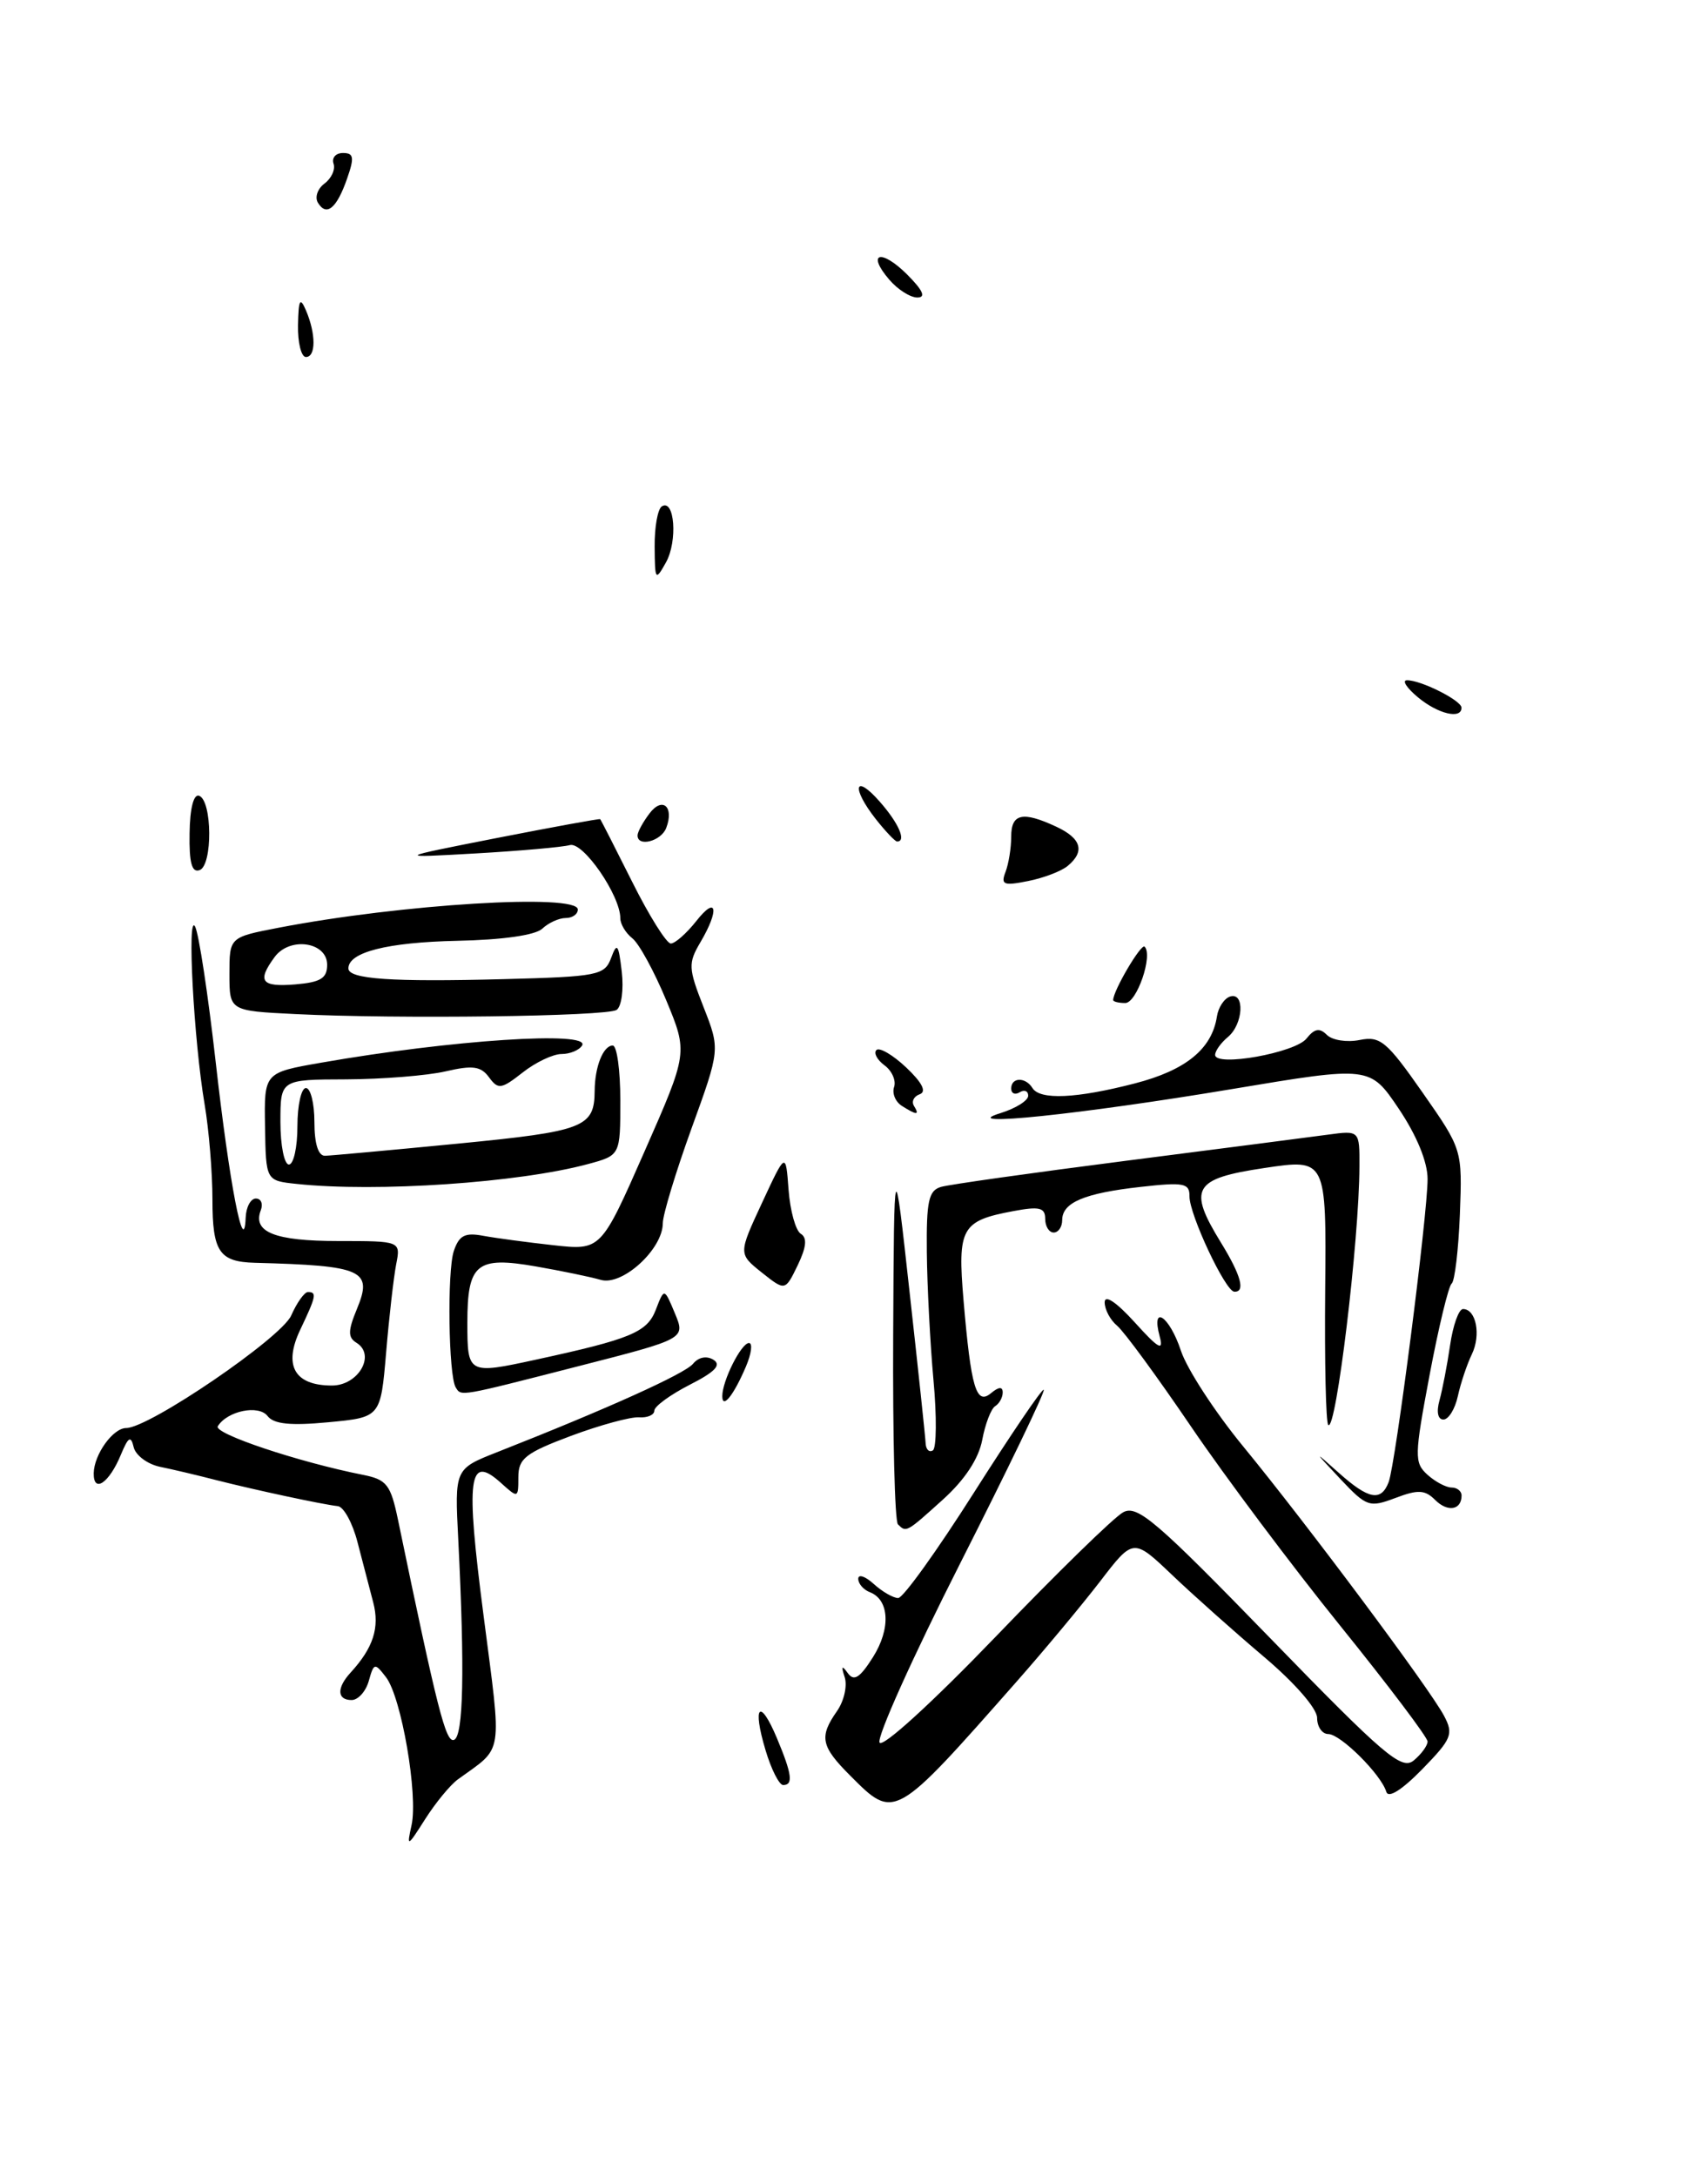 <?xml version="1.0" encoding="UTF-8" standalone="no"?>
<!DOCTYPE svg PUBLIC "-//W3C//DTD SVG 1.1//EN" "http://www.w3.org/Graphics/SVG/1.1/DTD/svg11.dtd" >
<svg xmlns="http://www.w3.org/2000/svg" xmlns:xlink="http://www.w3.org/1999/xlink" version="1.1" viewBox="0 0 201 256">
 <g >
 <path fill="currentColor"
d=" M 125.65 101.87 C 127.71 100.16 127.26 98.63 124.29 97.25 C 120.34 95.41 119.00 95.71 119.00 98.42 C 119.00 99.75 118.70 101.62 118.33 102.58 C 117.75 104.09 118.10 104.23 120.99 103.65 C 122.81 103.29 124.91 102.49 125.65 101.87 Z  M 48.43 214.73 C 49.22 211.17 47.24 199.68 45.43 197.32 C 44.10 195.59 44.00 195.61 43.40 197.75 C 43.05 198.99 42.14 200.00 41.38 200.00 C 39.66 200.00 39.60 198.58 41.25 196.78 C 43.93 193.86 44.70 191.48 43.92 188.51 C 43.48 186.85 42.65 183.66 42.07 181.42 C 41.49 179.17 40.45 177.27 39.76 177.19 C 37.89 176.98 30.07 175.30 25.50 174.14 C 23.30 173.57 20.30 172.86 18.82 172.56 C 17.35 172.25 15.96 171.21 15.73 170.25 C 15.40 168.85 15.10 169.03 14.22 171.15 C 12.85 174.47 10.99 175.73 11.03 173.31 C 11.07 171.10 13.30 168.00 14.85 168.00 C 17.55 168.00 33.10 157.40 34.27 154.76 C 34.94 153.24 35.83 152.00 36.24 152.00 C 37.31 152.00 37.21 152.49 35.34 156.42 C 33.32 160.65 34.65 163.00 39.06 163.00 C 42.18 163.00 44.26 159.39 41.95 157.97 C 40.93 157.34 40.94 156.56 42.00 154.00 C 43.90 149.42 42.74 148.90 30.00 148.56 C 25.80 148.45 25.00 147.26 25.00 141.12 C 25.00 137.96 24.59 132.92 24.08 129.93 C 22.80 122.37 21.99 107.21 22.96 109.01 C 23.40 109.83 24.49 117.03 25.39 125.00 C 26.99 139.20 28.72 148.20 28.91 143.25 C 28.96 142.01 29.50 141.00 30.11 141.00 C 30.72 141.00 30.98 141.62 30.69 142.38 C 29.70 144.95 32.35 146.00 39.78 146.00 C 47.16 146.00 47.16 146.00 46.62 148.75 C 46.33 150.26 45.79 154.93 45.44 159.12 C 44.79 166.74 44.79 166.74 38.64 167.32 C 34.19 167.74 32.22 167.54 31.49 166.59 C 30.44 165.23 26.75 165.98 25.63 167.79 C 25.10 168.65 35.12 172.00 42.68 173.50 C 45.52 174.06 45.97 174.64 46.84 178.81 C 51.49 201.22 52.46 205.01 53.42 204.69 C 54.54 204.31 54.70 196.47 53.93 181.15 C 53.50 172.81 53.50 172.81 58.50 170.84 C 71.41 165.76 80.59 161.62 81.56 160.44 C 82.20 159.66 83.15 159.47 83.96 159.97 C 84.93 160.58 84.16 161.39 81.15 162.92 C 78.87 164.09 77.00 165.45 77.00 165.96 C 77.00 166.46 76.19 166.81 75.20 166.74 C 74.21 166.67 70.61 167.65 67.20 168.92 C 61.84 170.93 61.00 171.59 61.00 173.78 C 61.00 176.26 60.96 176.27 58.98 174.48 C 55.13 171.00 54.78 173.68 56.91 190.09 C 59.08 206.90 59.32 205.39 53.89 209.33 C 53.00 209.97 51.27 212.07 50.04 214.00 C 47.94 217.31 47.85 217.35 48.43 214.73 Z  M 100.08 208.92 C 96.60 205.44 96.37 204.34 98.50 201.30 C 99.32 200.13 99.73 198.34 99.41 197.33 C 98.97 196.00 99.07 195.86 99.76 196.82 C 100.49 197.84 101.18 197.41 102.73 194.96 C 104.84 191.62 104.68 188.20 102.36 187.31 C 101.61 187.02 101.00 186.31 101.00 185.74 C 101.00 185.16 101.82 185.43 102.83 186.35 C 103.83 187.26 105.13 188.00 105.70 188.00 C 106.28 188.00 110.29 182.41 114.62 175.59 C 118.96 168.76 122.65 163.32 122.83 163.50 C 123.02 163.69 118.60 172.86 113.01 183.89 C 107.42 194.92 103.14 204.42 103.51 205.01 C 103.88 205.62 109.76 200.25 117.21 192.51 C 124.39 185.04 131.12 178.47 132.18 177.91 C 133.84 177.01 136.09 178.94 149.42 192.66 C 162.93 206.57 164.95 208.29 166.38 207.10 C 167.27 206.36 168.00 205.36 168.00 204.88 C 168.00 204.39 163.37 198.26 157.71 191.25 C 152.05 184.24 144.16 173.71 140.18 167.85 C 136.20 161.99 132.28 156.64 131.47 155.97 C 130.66 155.30 130.00 154.06 130.00 153.21 C 130.00 152.26 131.37 153.18 133.55 155.58 C 136.32 158.65 136.96 159.01 136.48 157.25 C 135.42 153.35 137.62 154.81 138.97 158.90 C 139.68 161.05 142.97 166.11 146.29 170.15 C 153.81 179.31 168.28 198.70 169.94 201.86 C 171.08 204.01 170.84 204.58 167.36 208.15 C 164.96 210.60 163.38 211.59 163.14 210.79 C 162.52 208.74 157.75 204.00 156.31 204.00 C 155.59 204.00 155.00 203.14 155.00 202.10 C 155.00 201.00 152.37 197.98 148.75 194.92 C 145.31 192.01 140.45 187.68 137.94 185.29 C 133.37 180.94 133.37 180.94 129.44 186.07 C 127.27 188.88 122.86 194.18 119.63 197.84 C 105.23 214.17 105.29 214.14 100.08 208.92 Z  M 90.09 205.90 C 88.50 200.62 89.42 199.68 91.44 204.51 C 93.21 208.74 93.37 210.00 92.16 210.00 C 91.70 210.00 90.76 208.16 90.09 205.90 Z  M 105.67 179.33 C 105.30 178.97 105.05 168.95 105.11 157.08 C 105.22 135.50 105.22 135.50 107.04 152.00 C 108.05 161.07 108.90 169.09 108.93 169.81 C 108.97 170.53 109.35 170.90 109.78 170.63 C 110.21 170.37 110.25 166.63 109.85 162.33 C 109.46 158.02 109.11 151.27 109.07 147.32 C 109.01 141.30 109.28 140.05 110.75 139.63 C 111.71 139.35 121.50 137.97 132.50 136.56 C 143.50 135.15 154.19 133.77 156.25 133.49 C 160.00 132.98 160.00 132.98 159.98 137.24 C 159.95 145.98 157.22 168.55 156.31 167.64 C 156.03 167.37 155.87 160.21 155.95 151.73 C 156.09 136.32 156.09 136.32 148.79 137.41 C 140.41 138.66 139.75 139.80 143.71 146.23 C 146.05 150.04 146.59 152.03 145.25 151.96 C 144.20 151.91 139.96 142.88 139.98 140.74 C 140.00 139.19 139.32 139.06 134.25 139.63 C 127.60 140.37 125.00 141.47 125.00 143.54 C 125.00 144.34 124.55 145.00 124.00 145.00 C 123.45 145.00 123.00 144.27 123.00 143.39 C 123.00 142.07 122.32 141.90 119.25 142.48 C 113.13 143.62 112.67 144.46 113.39 152.98 C 114.27 163.29 114.88 165.35 116.62 163.90 C 117.55 163.13 118.00 163.11 118.00 163.82 C 118.00 164.40 117.60 165.13 117.11 165.43 C 116.63 165.73 115.94 167.52 115.59 169.40 C 115.17 171.61 113.54 174.09 110.97 176.41 C 106.65 180.31 106.65 180.31 105.67 179.33 Z  M 168.89 176.46 C 167.69 175.26 166.87 175.22 164.21 176.23 C 161.15 177.38 160.82 177.27 157.74 174.00 C 154.58 170.63 154.57 170.61 157.55 173.27 C 161.07 176.41 162.53 176.68 163.42 174.36 C 164.23 172.23 168.00 142.92 168.00 138.70 C 168.00 136.69 166.72 133.58 164.61 130.44 C 161.22 125.41 161.22 125.41 145.06 128.11 C 127.11 131.11 112.22 132.65 117.75 130.95 C 119.54 130.39 121.00 129.48 121.00 128.91 C 121.00 128.35 120.55 128.16 120.00 128.50 C 119.45 128.84 119.00 128.64 119.00 128.06 C 119.00 126.72 120.68 126.68 121.50 128.00 C 122.38 129.43 126.66 129.24 133.54 127.46 C 139.55 125.91 142.62 123.41 143.21 119.58 C 143.37 118.52 144.06 117.47 144.75 117.24 C 146.52 116.66 146.32 120.49 144.50 122.00 C 143.68 122.68 143.00 123.63 143.00 124.10 C 143.00 125.55 152.42 123.86 153.75 122.18 C 154.69 121.00 155.29 120.89 156.15 121.75 C 156.78 122.38 158.51 122.65 160.00 122.35 C 162.43 121.86 163.19 122.50 167.40 128.52 C 172.09 135.23 172.09 135.23 171.80 142.87 C 171.63 147.06 171.20 150.73 170.83 151.01 C 170.47 151.29 169.30 156.12 168.24 161.74 C 166.44 171.30 166.42 172.07 167.98 173.49 C 168.90 174.32 170.18 175.00 170.83 175.00 C 171.47 175.00 172.00 175.42 172.00 175.94 C 172.00 177.66 170.36 177.93 168.89 176.46 Z  M 169.40 164.75 C 169.74 163.51 170.31 160.59 170.65 158.25 C 170.99 155.91 171.67 154.00 172.17 154.00 C 173.71 154.00 174.31 157.04 173.21 159.32 C 172.63 160.52 171.89 162.74 171.56 164.25 C 171.23 165.76 170.47 167.00 169.86 167.00 C 169.21 167.00 169.02 166.10 169.40 164.75 Z  M 85.00 164.25 C 85.00 162.44 87.23 158.00 88.14 158.00 C 88.59 158.00 88.43 159.24 87.79 160.75 C 86.35 164.14 85.00 165.83 85.00 164.25 Z  M 53.63 163.22 C 52.78 161.84 52.61 149.59 53.40 147.19 C 54.02 145.34 54.71 144.98 56.84 145.38 C 58.30 145.65 62.02 146.15 65.11 146.49 C 70.72 147.11 70.72 147.11 75.84 135.48 C 80.96 123.85 80.96 123.85 78.40 117.67 C 76.99 114.28 75.20 111.00 74.42 110.39 C 73.64 109.78 73.00 108.72 73.00 108.03 C 73.00 105.34 68.62 98.99 67.06 99.42 C 66.20 99.66 61.23 100.10 56.00 100.40 C 46.50 100.94 46.50 100.94 58.50 98.58 C 65.10 97.29 70.56 96.29 70.63 96.37 C 70.71 96.44 72.40 99.76 74.40 103.75 C 76.39 107.74 78.44 111.00 78.94 111.00 C 79.44 111.00 80.79 109.81 81.93 108.37 C 84.36 105.27 84.70 107.00 82.42 110.86 C 80.97 113.32 81.00 113.91 82.80 118.49 C 84.75 123.46 84.75 123.46 81.37 132.78 C 79.52 137.90 78.00 142.91 78.00 143.90 C 78.00 146.96 73.24 151.31 70.70 150.57 C 69.49 150.22 66.06 149.51 63.07 148.99 C 56.08 147.77 55.00 148.66 55.00 155.62 C 55.00 161.65 55.08 161.69 63.00 159.97 C 74.21 157.54 76.15 156.74 77.17 154.10 C 78.17 151.50 78.17 151.50 79.42 154.50 C 80.67 157.50 80.67 157.50 68.09 160.72 C 53.93 164.35 54.29 164.29 53.63 163.22 Z  M 89.64 149.70 C 86.89 147.50 86.89 147.50 89.68 141.50 C 92.47 135.50 92.47 135.50 92.80 139.98 C 92.99 142.45 93.63 144.77 94.24 145.15 C 95.01 145.62 94.90 146.72 93.87 148.86 C 92.40 151.89 92.40 151.89 89.64 149.70 Z  M 34.90 139.28 C 31.29 138.90 31.29 138.90 31.19 132.54 C 31.08 126.19 31.08 126.19 37.79 125.02 C 53.08 122.34 69.58 121.25 68.50 123.00 C 68.16 123.55 67.07 124.00 66.08 124.00 C 65.08 124.00 63.02 124.98 61.50 126.18 C 58.99 128.15 58.62 128.20 57.55 126.74 C 56.59 125.43 55.63 125.30 52.44 126.04 C 50.27 126.54 45.01 126.96 40.75 126.98 C 33.00 127.00 33.00 127.00 33.00 132.00 C 33.00 134.75 33.45 137.00 34.00 137.00 C 34.55 137.00 35.00 134.97 35.00 132.50 C 35.00 130.03 35.45 128.00 36.00 128.00 C 36.55 128.00 37.00 129.80 37.00 132.00 C 37.00 134.55 37.45 135.99 38.25 135.97 C 38.94 135.95 45.98 135.31 53.90 134.54 C 68.76 133.09 69.95 132.63 69.98 128.33 C 70.00 125.48 70.99 123.00 72.11 123.00 C 72.60 123.00 73.00 125.91 73.00 129.46 C 73.00 135.92 73.00 135.92 69.18 136.95 C 61.01 139.15 44.33 140.28 34.90 139.28 Z  M 106.13 130.10 C 105.37 129.62 104.96 128.62 105.22 127.87 C 105.47 127.11 104.96 125.97 104.09 125.33 C 103.22 124.69 102.79 123.88 103.14 123.53 C 103.49 123.18 105.07 124.10 106.64 125.58 C 108.51 127.35 109.07 128.43 108.24 128.73 C 107.55 128.97 107.24 129.58 107.55 130.09 C 108.25 131.22 107.90 131.22 106.13 130.10 Z  M 34.75 119.30 C 27.00 118.92 27.00 118.92 27.00 114.59 C 27.00 110.26 27.00 110.26 32.75 109.15 C 47.20 106.36 68.00 105.09 68.00 107.00 C 68.00 107.55 67.36 108.00 66.57 108.00 C 65.79 108.00 64.55 108.56 63.82 109.25 C 63.01 110.02 59.15 110.57 53.81 110.68 C 45.57 110.86 41.00 112.02 41.00 113.93 C 41.00 115.19 46.08 115.54 59.30 115.19 C 70.38 114.90 71.16 114.74 71.92 112.69 C 72.61 110.82 72.79 111.05 73.17 114.32 C 73.41 116.41 73.14 118.43 72.56 118.81 C 71.38 119.58 46.78 119.90 34.75 119.30 Z  M 38.50 113.50 C 38.50 110.80 34.09 110.16 32.31 112.60 C 30.22 115.45 30.75 116.14 34.75 115.81 C 37.73 115.56 38.50 115.09 38.50 113.50 Z  M 131.00 117.65 C 131.00 116.55 134.29 110.96 134.70 111.37 C 135.71 112.38 133.78 118.00 132.42 118.00 C 131.64 118.00 131.00 117.84 131.00 117.65 Z  M 22.31 98.03 C 22.35 95.07 22.79 93.37 23.44 93.62 C 24.98 94.21 25.03 101.78 23.50 102.36 C 22.58 102.71 22.25 101.52 22.31 98.03 Z  M 75.03 98.25 C 75.05 97.84 75.68 96.69 76.44 95.69 C 77.96 93.68 79.36 94.91 78.40 97.41 C 77.79 98.99 74.97 99.69 75.03 98.25 Z  M 103.07 96.37 C 100.15 92.65 100.54 90.91 103.53 94.31 C 105.76 96.84 106.70 99.00 105.57 99.00 C 105.34 99.00 104.21 97.81 103.07 96.37 Z  M 166.86 82.03 C 165.56 80.95 164.97 80.05 165.55 80.03 C 167.15 79.98 171.98 82.40 171.99 83.25 C 172.01 84.66 169.22 84.00 166.86 82.03 Z  M 77.04 64.31 C 77.02 62.00 77.40 59.87 77.89 59.57 C 79.39 58.64 79.76 63.65 78.38 66.15 C 77.13 68.39 77.07 68.30 77.04 64.31 Z  M 35.07 38.25 C 35.13 35.24 35.31 34.90 36.00 36.50 C 37.19 39.28 37.19 42.00 36.00 42.00 C 35.45 42.00 35.03 40.31 35.07 38.25 Z  M 104.65 32.90 C 101.93 29.73 103.68 29.23 106.76 32.30 C 108.63 34.18 108.99 35.00 107.95 35.00 C 107.12 35.00 105.64 34.06 104.65 32.90 Z  M 37.42 23.86 C 37.02 23.22 37.37 22.20 38.18 21.60 C 39.00 20.99 39.49 19.94 39.25 19.25 C 39.02 18.56 39.52 18.00 40.36 18.00 C 41.63 18.00 41.72 18.52 40.85 21.00 C 39.63 24.51 38.43 25.51 37.42 23.86 Z "/>
</g>
</svg>